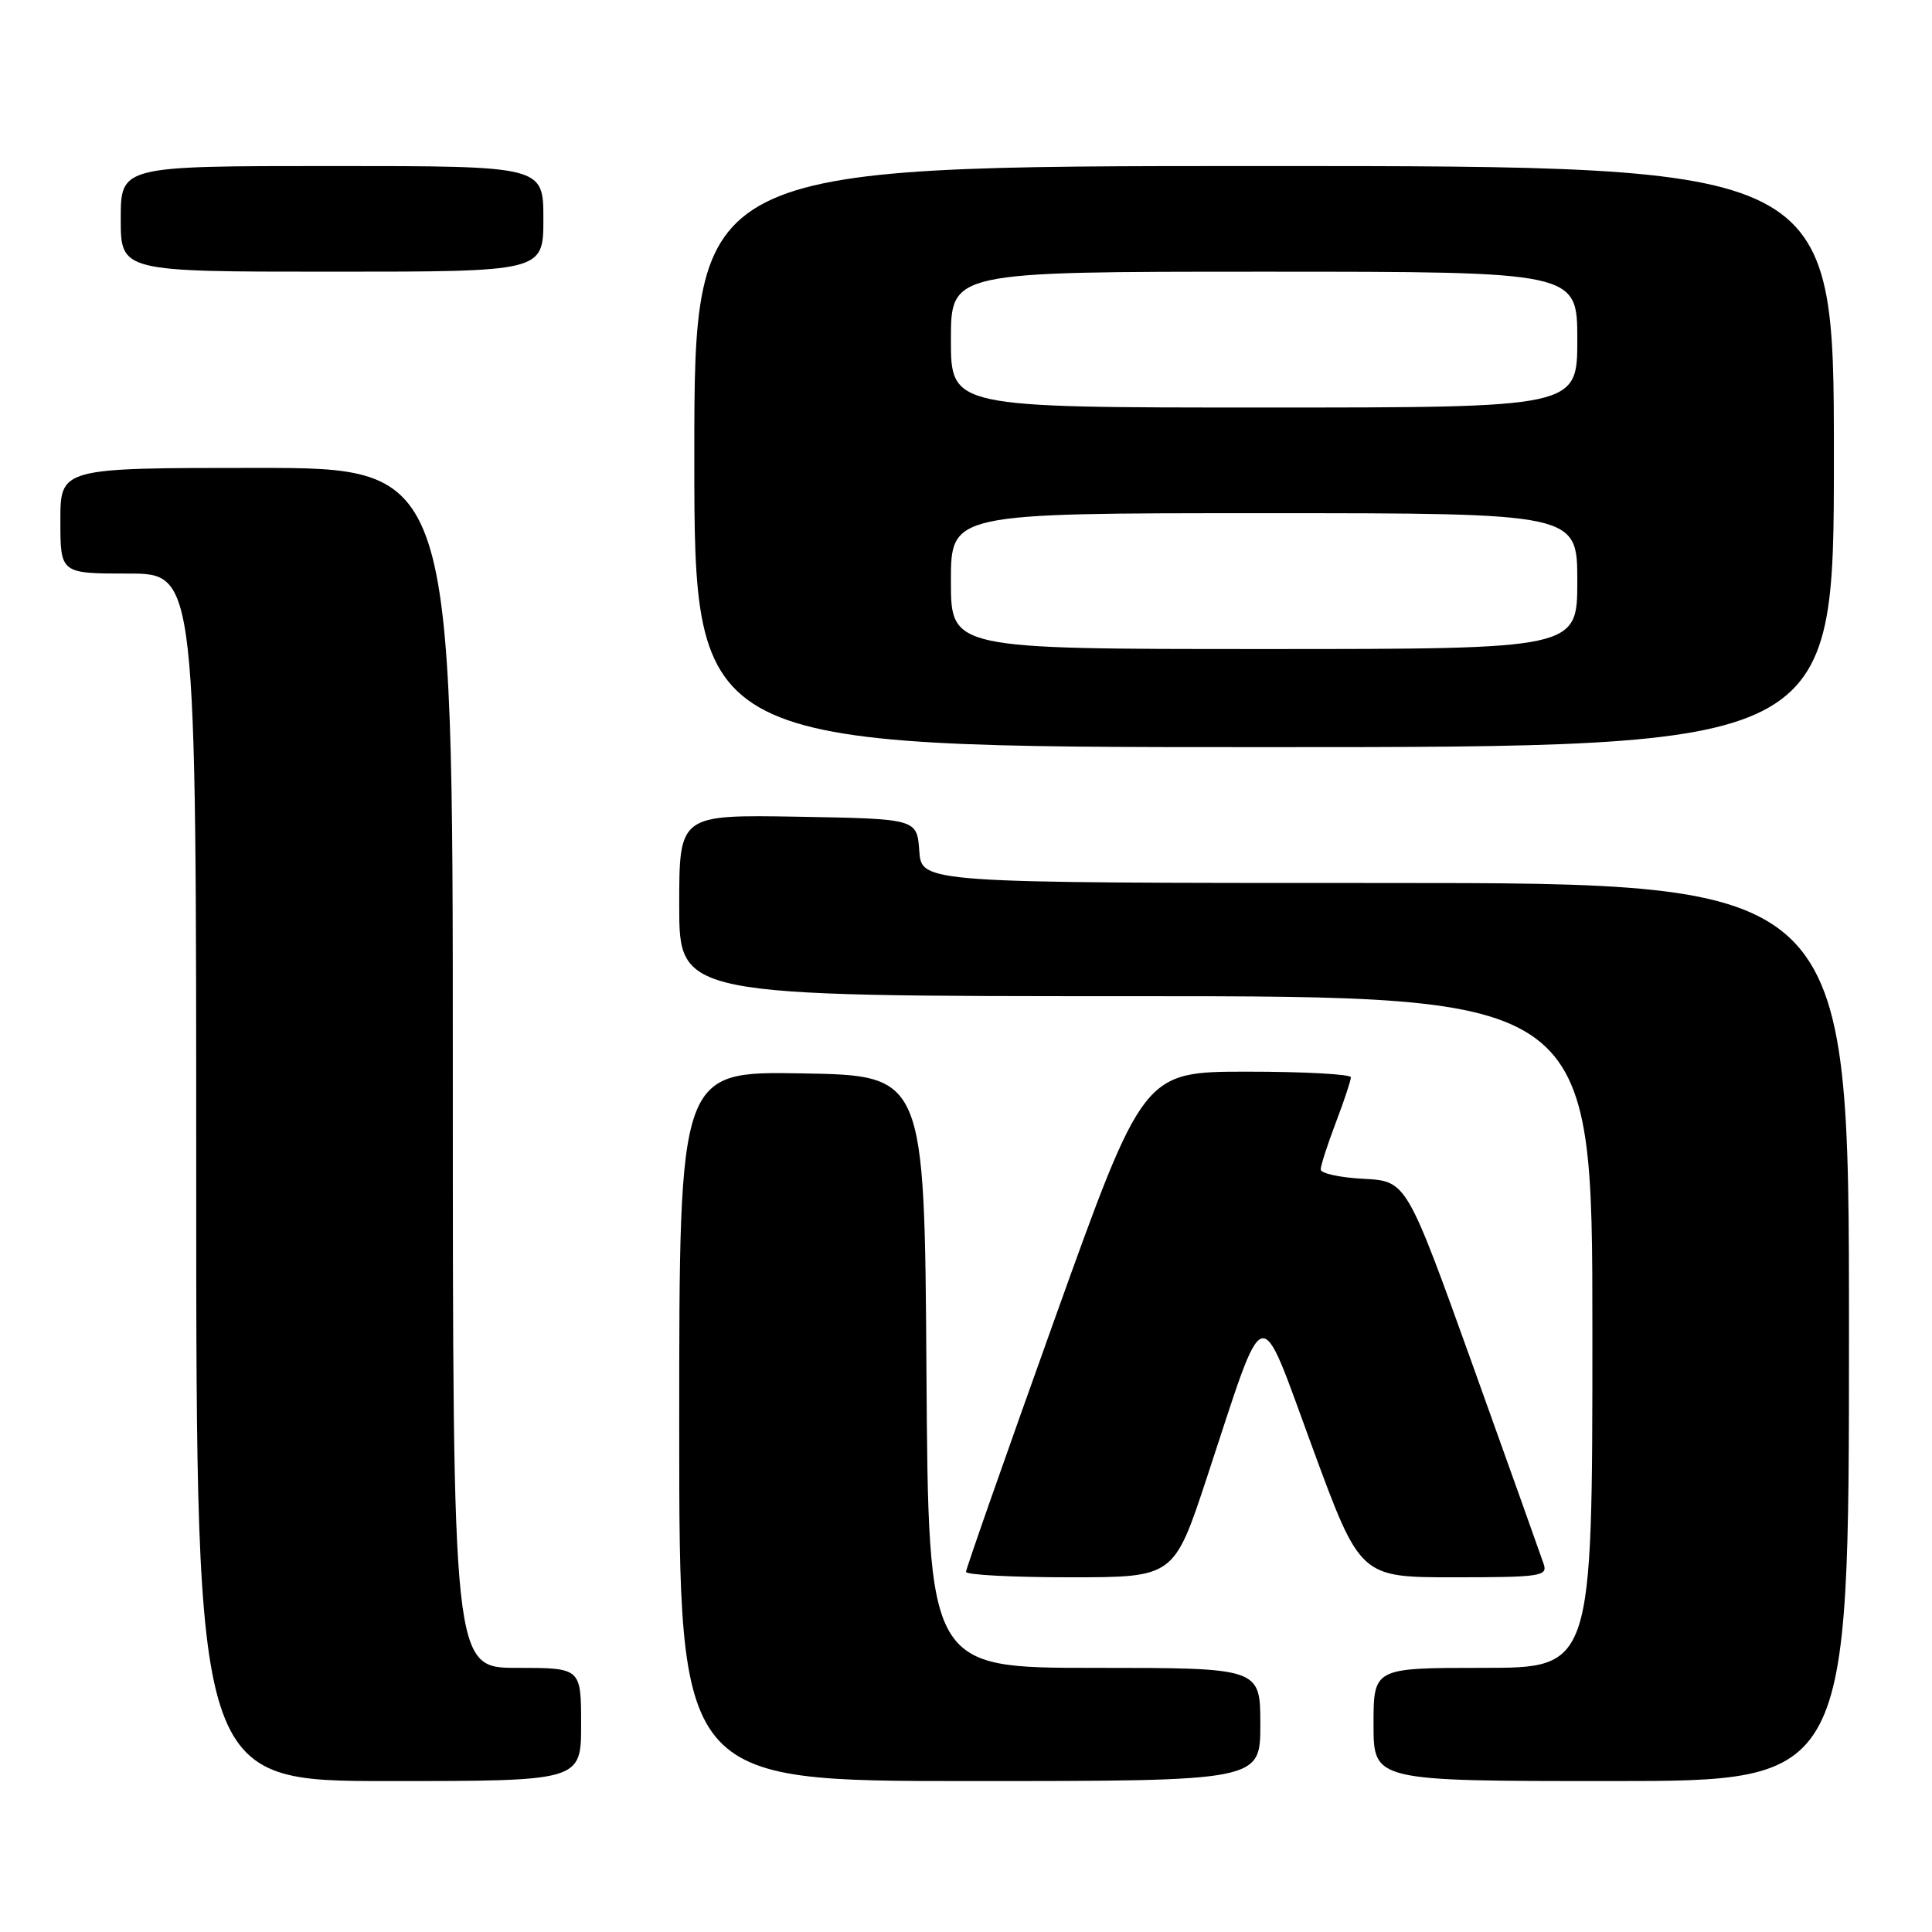<?xml version="1.0" encoding="UTF-8" standalone="no"?>
<!DOCTYPE svg PUBLIC "-//W3C//DTD SVG 1.1//EN" "http://www.w3.org/Graphics/SVG/1.1/DTD/svg11.dtd" >
<svg xmlns="http://www.w3.org/2000/svg" xmlns:xlink="http://www.w3.org/1999/xlink" version="1.1" viewBox="0 0 256 256">
 <g >
 <path fill="currentColor"
d=" M 77.00 228.50 C 77.00 221.00 77.00 221.00 68.50 221.00 C 60.00 221.00 60.00 221.00 60.00 141.50 C 60.00 62.00 60.00 62.00 34.00 62.00 C 8.00 62.00 8.00 62.00 8.00 69.00 C 8.00 76.00 8.00 76.00 17.00 76.00 C 26.00 76.00 26.00 76.00 26.00 156.00 C 26.00 236.00 26.00 236.00 51.50 236.00 C 77.00 236.00 77.00 236.00 77.00 228.50 Z  M 167.00 228.50 C 167.00 221.00 167.00 221.00 145.01 221.00 C 123.02 221.00 123.02 221.00 122.76 181.75 C 122.50 142.50 122.50 142.50 106.25 142.23 C 90.00 141.95 90.00 141.95 90.00 188.98 C 90.00 236.00 90.00 236.00 128.50 236.00 C 167.00 236.00 167.00 236.00 167.00 228.50 Z  M 245.00 176.50 C 245.00 117.00 245.00 117.00 183.56 117.00 C 122.11 117.00 122.11 117.00 121.81 112.75 C 121.50 108.50 121.50 108.50 105.75 108.22 C 90.00 107.95 90.00 107.95 90.00 119.97 C 90.00 132.00 90.00 132.00 150.50 132.00 C 211.00 132.00 211.00 132.00 211.00 176.50 C 211.00 221.00 211.00 221.00 196.50 221.00 C 182.00 221.00 182.00 221.00 182.00 228.50 C 182.00 236.00 182.00 236.00 213.50 236.00 C 245.00 236.00 245.00 236.00 245.00 176.50 Z  M 159.93 195.75 C 167.86 171.70 166.63 172.05 173.92 191.85 C 180.23 209.00 180.23 209.00 192.68 209.00 C 204.10 209.00 205.09 208.85 204.55 207.25 C 204.23 206.29 200.01 194.47 195.18 181.00 C 186.38 156.50 186.38 156.50 180.69 156.20 C 177.56 156.04 175.00 155.48 175.00 154.96 C 175.00 154.44 175.90 151.65 177.00 148.76 C 178.10 145.87 179.00 143.16 179.00 142.75 C 179.00 142.34 172.81 142.00 165.25 142.00 C 151.50 142.01 151.50 142.01 139.75 174.78 C 133.29 192.81 128.00 207.88 128.00 208.28 C 128.00 208.68 134.20 209.00 141.78 209.00 C 155.56 209.00 155.56 209.00 159.93 195.75 Z  M 243.00 60.50 C 243.00 22.00 243.00 22.00 167.50 22.00 C 92.00 22.00 92.00 22.00 92.00 60.50 C 92.00 99.00 92.00 99.00 167.50 99.00 C 243.00 99.00 243.00 99.00 243.00 60.50 Z  M 72.00 29.00 C 72.00 22.00 72.00 22.00 44.00 22.00 C 16.00 22.00 16.00 22.00 16.00 29.00 C 16.00 36.00 16.00 36.00 44.00 36.00 C 72.00 36.00 72.00 36.00 72.00 29.00 Z  M 126.00 77.00 C 126.00 68.00 126.00 68.00 167.50 68.00 C 209.00 68.00 209.00 68.00 209.00 77.00 C 209.00 86.00 209.00 86.00 167.50 86.00 C 126.00 86.00 126.00 86.00 126.00 77.00 Z  M 126.00 45.00 C 126.00 36.00 126.00 36.00 167.50 36.00 C 209.00 36.00 209.00 36.00 209.00 45.00 C 209.00 54.00 209.00 54.00 167.50 54.00 C 126.00 54.00 126.00 54.00 126.00 45.00 Z "/>
</g>
</svg>